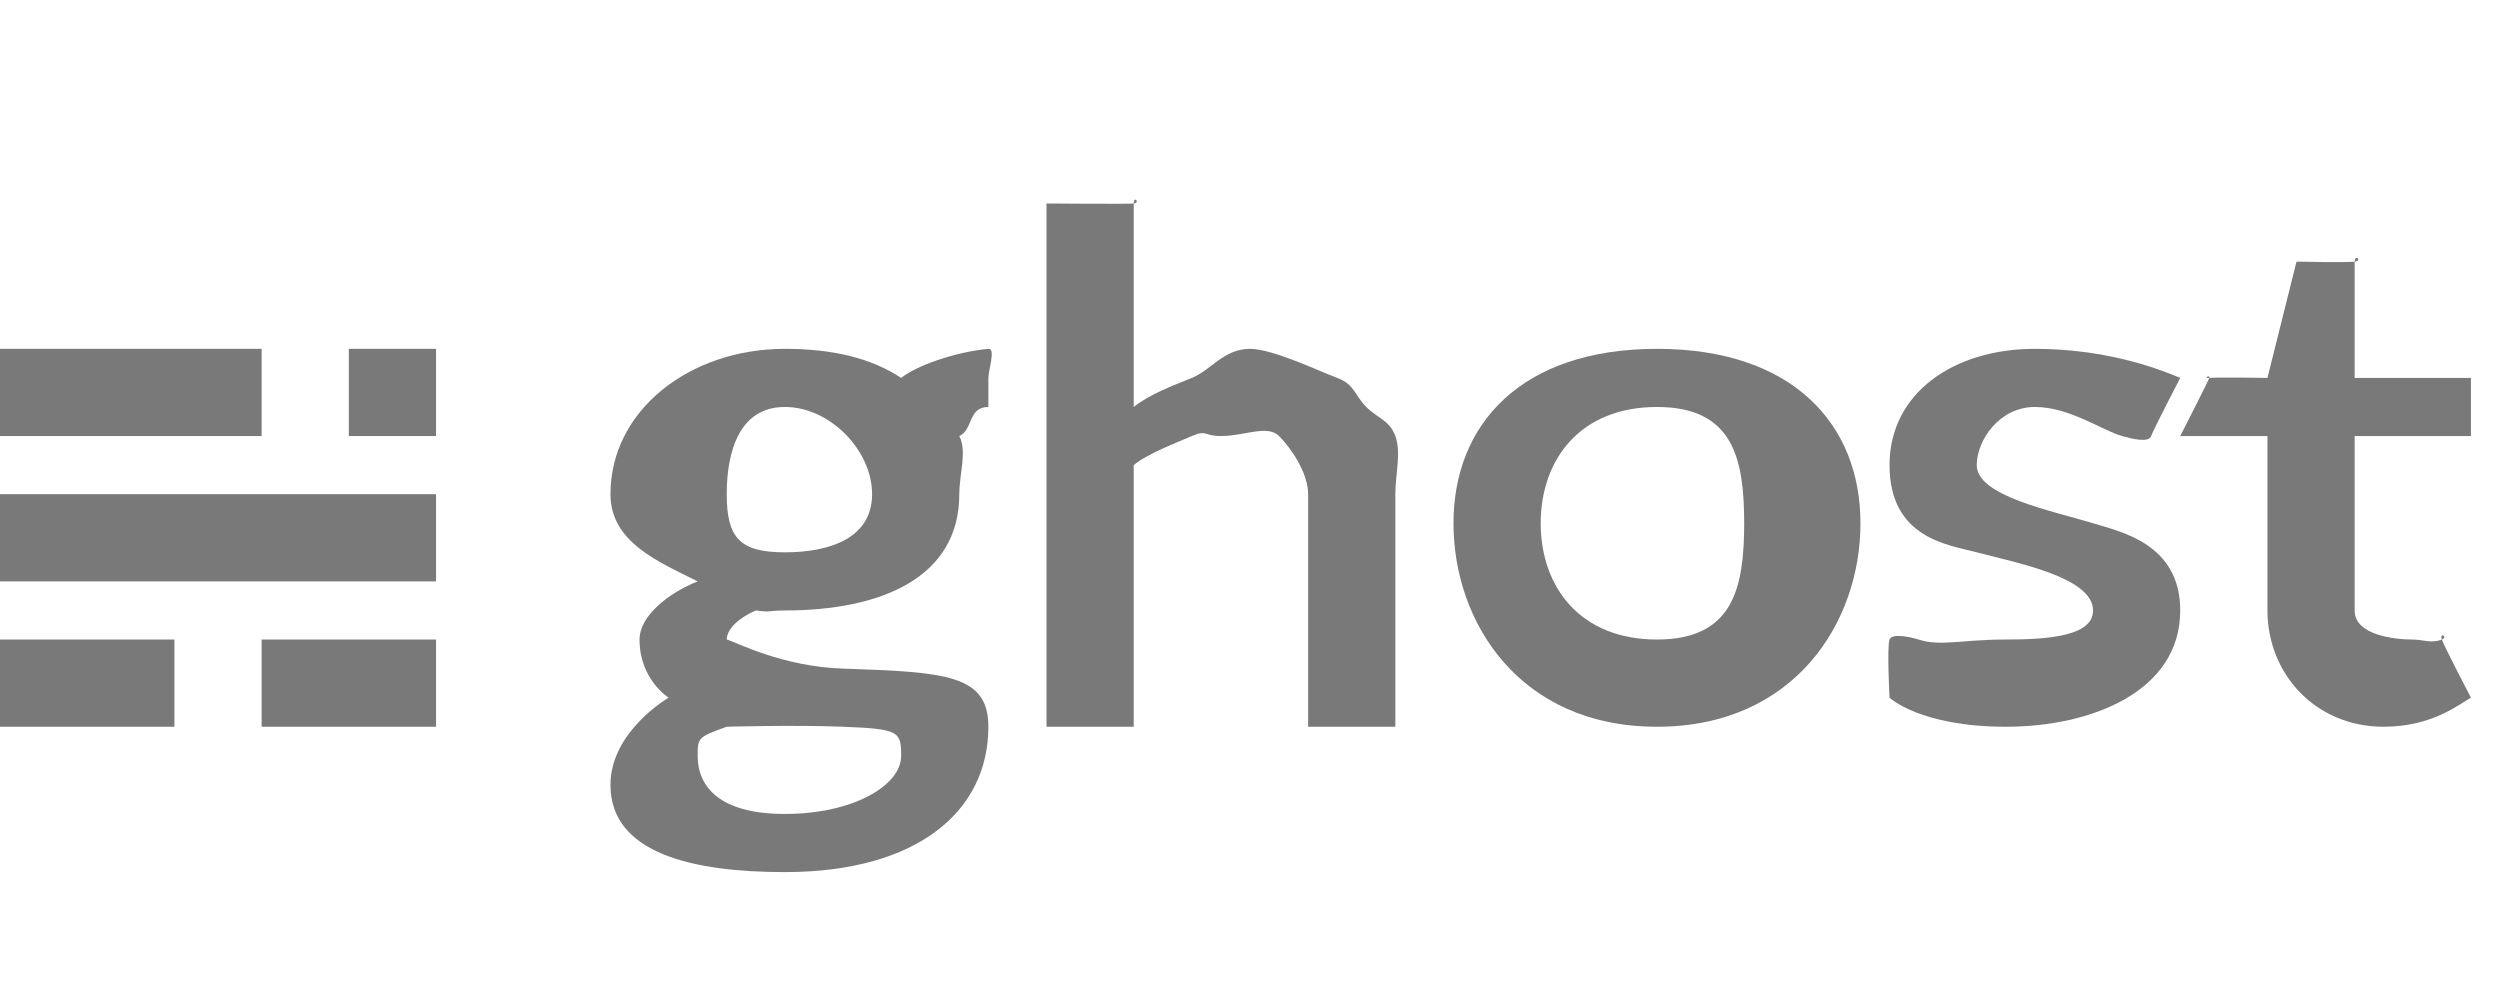 <svg width="86" height="34" viewBox="0 0 86 34" fill="none" xmlns="http://www.w3.org/2000/svg">
<path d="M6 22H0V25H6V22Z" fill="#79797A"/>
<path d="M15 22H9V25H15V22Z" fill="#79797A"/>
<path d="M15 17H0V20H15V17Z" fill="#79797A"/>
<path d="M9 12H0V15H9V12Z" fill="#79797A"/>
<path d="M15 12H12V15H15V12Z" fill="#79797A"/>
<path d="M57 12C52.338 12 50 14.586 50 18C50 21.415 52.278 25 57 25C61.722 25 64 21.415 64 18C64 14.586 61.662 12 57 12ZM60 18C59.997 20.196 59.643 22 57 22C54.357 22 53.003 20.196 53 18V18C53.003 15.805 54.357 14 57 14C59.642 14 59.997 15.805 60 18V18C60 18.002 60 17.998 60 18Z" fill="#79797A"/>
<path d="M36 25V7C36 7 38.792 7.024 39 7C39.236 6.973 39 6.721 39 7V14C39.557 13.555 40.331 13.273 41 13C41.669 12.727 42.098 12 43 12C43.781 12 45.396 12.777 46 13C46.604 13.222 46.596 13.599 47 14C47.404 14.402 47.791 14.442 48 15C48.209 15.558 48 16.329 48 17V25H45V17C45 16.267 44.404 15.402 44 15C43.596 14.598 42.809 15 42 15C41.405 15 41.52 14.774 41 15C40.479 15.226 39.465 15.61 39 16V25H36Z" fill="#79797A"/>
<path d="M82 25C79.631 25 78 23.16 78 21V15H75C75 15 75.955 13.13 76 13C76.045 12.87 75.764 13.027 76 13C76.236 12.973 78 13 78 13L79 9C79 9 80.694 9.038 81 9C81.289 8.964 81 8.736 81 9V13H85V15H81V21C81 21.862 82.401 22 83 22C83.366 22 83.626 22.146 84 22C84.231 21.91 83.907 21.729 84 22C84.082 22.24 85 24 85 24C84.624 24.204 83.686 25 82 25Z" fill="#79797A"/>
<path d="M73 15C72.329 14.817 71.2 14 70 14C68.778 14 68 15.147 68 16C68 17.066 70.581 17.566 72 18C72.949 18.29 75 18.703 75 21C75 23.79 71.944 25 69 25C66.055 25 65 24 65 24C65 24 64.907 22.267 65 22C65.084 21.759 65.788 21.932 66 22C66.758 22.245 67.453 22 69 22C70.566 22 72 21.856 72 21C72 19.861 69.399 19.37 68 19C67.037 18.745 65 18.526 65 16C65 13.511 67.218 12 70 12C72.355 12 74.137 12.631 75 13C75 13 74.071 14.79 74 15C73.916 15.249 73.305 15.083 73 15Z" fill="#79797A"/>
<path d="M34 13C34 12.731 34.261 11.975 34 12C32.845 12.111 31.533 12.575 31 13C29.953 12.311 28.631 12 27 12C23.729 12 21 14.11 21 17C21 18.659 22.664 19.327 24 20C23.008 20.394 22 21.178 22 22C22 23.376 23 24 23 24C23 24 21 25.155 21 27C21 29.362 23.836 30 27 30C31.561 30 34 27.904 34 25C34 23.213 32.55 23.117 29 23C26.893 22.93 25.338 22.094 25 22C24.553 21.875 25 22.331 25 22C25 21.634 25.436 21.239 26 21C26.492 21.073 26.46 21 27 21C30.274 21 33 19.894 33 17C33 16.298 33.274 15.52 33 15C33.481 14.785 33.294 14 34 14C34 14 34 13.245 34 13ZM25 25C25 25 27.284 24.933 29 25C30.928 25.075 31 25.162 31 26C31 27.024 29.342 28 27 28C24.777 28 24 27.081 24 26C24 25.38 24.002 25.359 25 25ZM27 19C25.451 19 25 18.507 25 17C25 15.493 25.452 14 27 14C28.549 14 30 15.491 30 17C30 18.509 28.55 19 27 19Z" fill="#79797A"/>
</svg>
